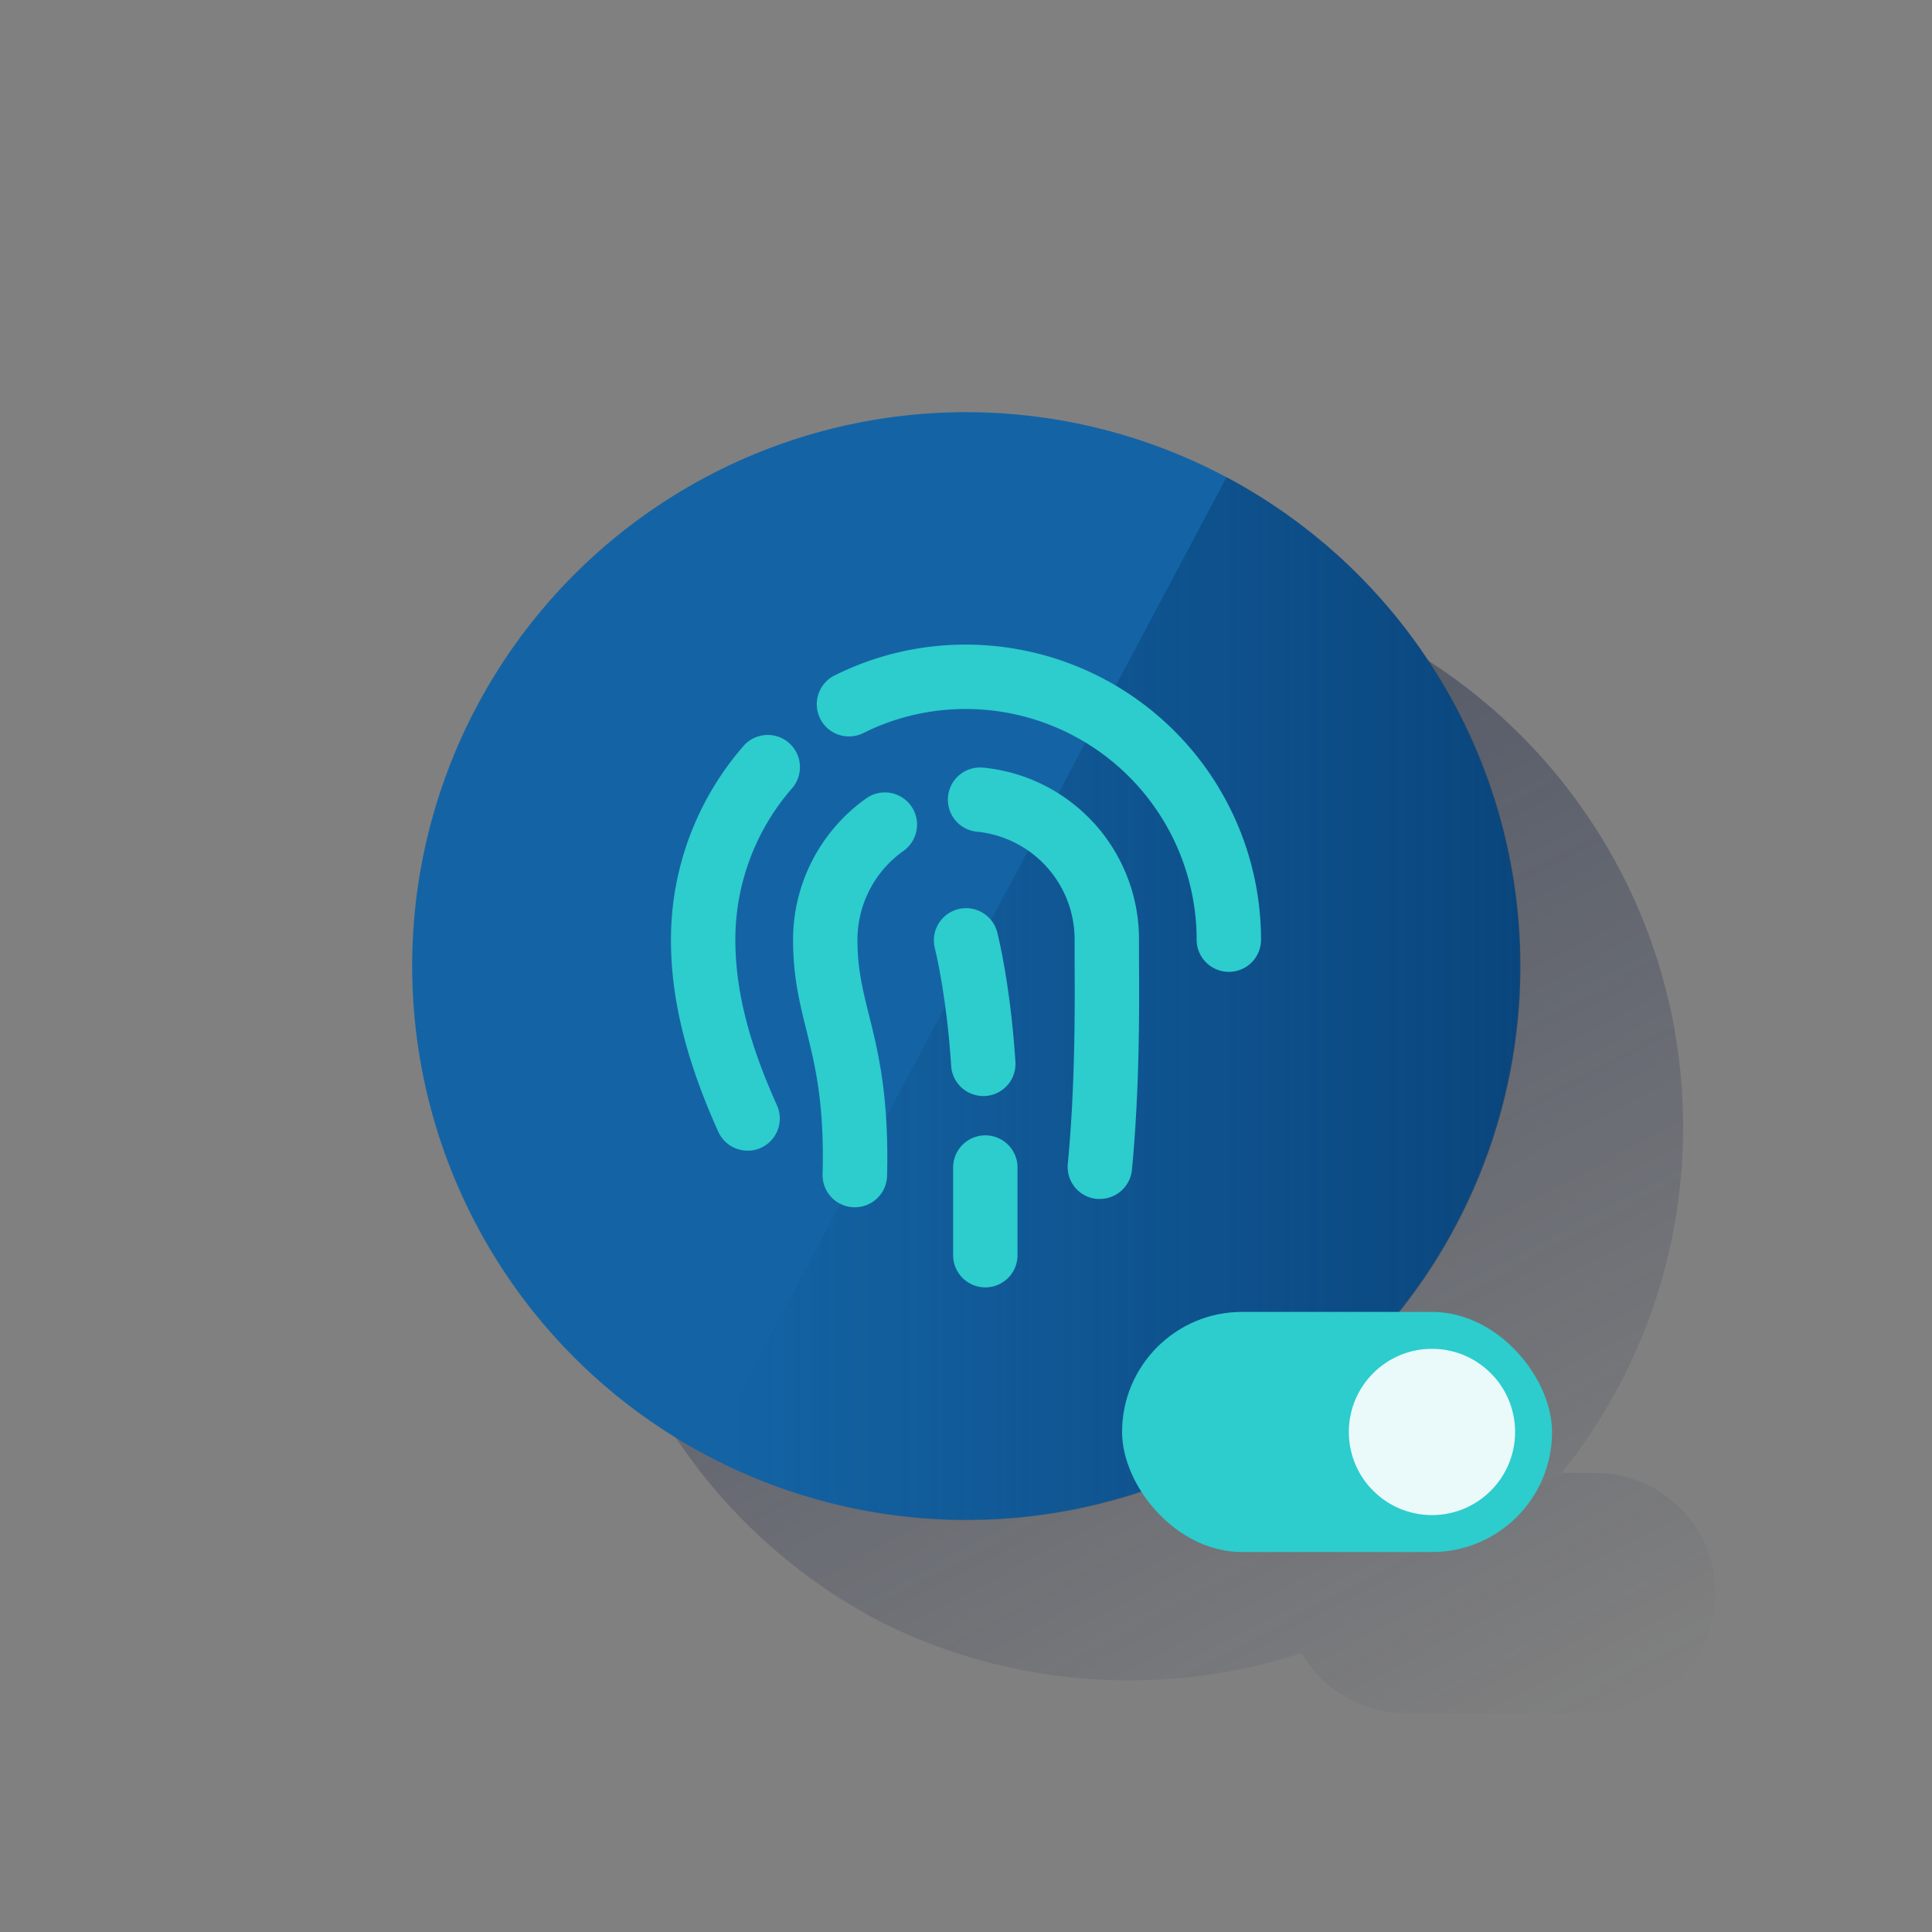 <svg id="Contenido" xmlns="http://www.w3.org/2000/svg" xmlns:xlink="http://www.w3.org/1999/xlink" viewBox="0 0 600 600"><rect x="0" y="0" width="600" height="600" fill="#808080" stroke="none"/><defs><style>.cls-1{fill:url(#Degradado_sin_nombre_33);}.cls-2{fill:#1464a5;}.cls-3{fill:url(#Degradado_sin_nombre_2);}.cls-4{fill:#2dcccd;}.cls-5{fill:#eaf9fa;}</style><linearGradient id="Degradado_sin_nombre_33" x1="269.93" y1="198.1" x2="460.07" y2="555.71" gradientUnits="userSpaceOnUse"><stop offset="0" stop-color="#192647" stop-opacity="0.5"/><stop offset="1" stop-color="#192647" stop-opacity="0"/></linearGradient><linearGradient id="Degradado_sin_nombre_2" x1="472" y1="310.1" x2="219.39" y2="310.1" gradientUnits="userSpaceOnUse"><stop offset="0" stop-color="#043263" stop-opacity="0.6"/><stop offset="1" stop-color="#043263" stop-opacity="0"/></linearGradient></defs><title>GLOMO</title><path class="cls-1" d="M495.41,457.42H485A171.2,171.2,0,0,0,522.7,350c0-1.84,0-3.67-.1-5.49,0-.52,0-1-.05-1.55-.06-1.43-.14-2.85-.23-4.27,0-.43-.05-.88-.08-1.31-.13-1.8-.29-3.59-.47-5.36l-.12-1.06c-.16-1.46-.34-2.92-.54-4.37l-.21-1.51q-.35-2.35-.75-4.68c0-.21-.06-.42-.1-.63-.31-1.76-.65-3.5-1-5.24-.09-.44-.19-.87-.28-1.31-.3-1.37-.62-2.74-1-4.1-.1-.43-.21-.86-.31-1.28-.44-1.73-.89-3.44-1.38-5.14l-.12-.42c-.45-1.57-.93-3.12-1.42-4.66l-.42-1.28c-.47-1.44-1-2.88-1.47-4.3-.09-.24-.17-.49-.26-.73q-.91-2.52-1.9-5l-.35-.86c-.56-1.39-1.14-2.77-1.74-4.13-.15-.36-.31-.71-.46-1.06q-2.18-4.87-4.62-9.59l-.48-.9c-.73-1.38-1.47-2.75-2.24-4.11-.11-.2-.22-.41-.34-.61q-1.35-2.37-2.78-4.71l-.13-.21q-1.33-2.17-2.73-4.3l-.48-.73c-2-3-4.09-6-6.27-8.84l-.33-.44c-1-1.33-2.06-2.66-3.12-4l-.32-.4q-3.47-4.26-7.21-8.29c-.12-.14-.24-.27-.37-.4q-5.67-6.09-11.91-11.62l-.26-.23q-4.2-3.69-8.63-7.12l-.18-.14q-6.7-5.16-13.89-9.65l-.22-.14q-4.81-3-9.85-5.69h0a172,172,0,1,0-157,306.09l.07,0q6.85,3.39,14,6.17l.08,0c1.5.58,3,1.13,4.53,1.67l.51.18c1.46.51,2.94,1,4.42,1.48l.34.11q4.85,1.54,9.8,2.8l.42.1c1.43.36,2.87.7,4.31,1l1.1.24c1.26.27,2.52.53,3.79.77l1.19.23c1.39.26,2.77.5,4.17.72l.72.12c1.66.26,3.32.49,5,.7l.69.08c1.39.17,2.79.32,4.19.46l1.55.14,3.43.26,1.72.11c1.16.07,2.32.12,3.49.16.51,0,1,0,1.54.06,1.66.05,3.33.08,5,.08a171.92,171.92,0,0,0,53.58-8.52A37.37,37.37,0,0,0,436.46,532h59a37.4,37.4,0,0,0,37.29-37.29h0A37.4,37.4,0,0,0,495.41,457.42Z"/><circle class="cls-2" cx="300" cy="300" r="172"/><path class="cls-3" d="M380.91,148.19,219.39,452A172,172,0,0,0,380.91,148.19Z"/><path class="cls-4" d="M232.17,357.34a10,10,0,0,1-9.12-5.9c-10-22.24-14.68-41.19-14.68-59.62a91.58,91.58,0,0,1,22.4-60,10,10,0,1,1,15.1,13.11,71.57,71.57,0,0,0-17.5,46.92c0,15.5,4.1,31.84,12.92,51.41a10,10,0,0,1-9.12,14.11Z"/><path class="cls-4" d="M381.63,301.82a10,10,0,0,1-10-10A71.71,71.71,0,0,0,300,220.19a70.86,70.86,0,0,0-31.71,7.38,10,10,0,1,1-8.87-17.92A90.66,90.66,0,0,1,300,200.19a91.73,91.73,0,0,1,91.63,91.63A10,10,0,0,1,381.63,301.82Z"/><path class="cls-4" d="M265.47,374.93h-.27a10,10,0,0,1-9.74-10.25c.57-22.14-2.28-33.59-5-44.66-2.15-8.61-4.17-16.74-4.17-28.19a53.87,53.87,0,0,1,22.6-43.8,10,10,0,1,1,11.6,16.29,33.85,33.85,0,0,0-14.2,27.51c0,9,1.58,15.34,3.57,23.36,2.8,11.21,6.27,25.16,5.63,50A10,10,0,0,1,265.47,374.93Z"/><path class="cls-4" d="M341.61,372.34c-.31,0-.64,0-1,0a10,10,0,0,1-9-10.91c2.34-24.36,2.2-48.8,2.12-63.41,0-2.32,0-4.38,0-6.15a33.63,33.63,0,0,0-30.2-33.56,10,10,0,1,1,2.06-19.89,53.58,53.58,0,0,1,48.14,53.45c0,1.73,0,3.76,0,6,.09,15,.23,40.06-2.2,65.43A10,10,0,0,1,341.61,372.34Z"/><path class="cls-4" d="M306,399.81a10,10,0,0,1-10-10V362.59a10,10,0,1,1,20,0v27.22A10,10,0,0,1,306,399.81Z"/><path class="cls-4" d="M305.39,340.38a10,10,0,0,1-10-9.35c-1.44-22.3-5.07-36.56-5.1-36.7a10,10,0,0,1,19.36-5c.17.64,4.12,16.07,5.7,40.42a10,10,0,0,1-9.33,10.63C305.83,340.38,305.61,340.38,305.39,340.38Z"/><rect class="cls-4" x="348.47" y="407.42" width="133.53" height="74.58" rx="37.29" transform="translate(830.47 889.42) rotate(-180)"/><circle class="cls-5" cx="444.71" cy="444.71" r="25.82"/></svg>